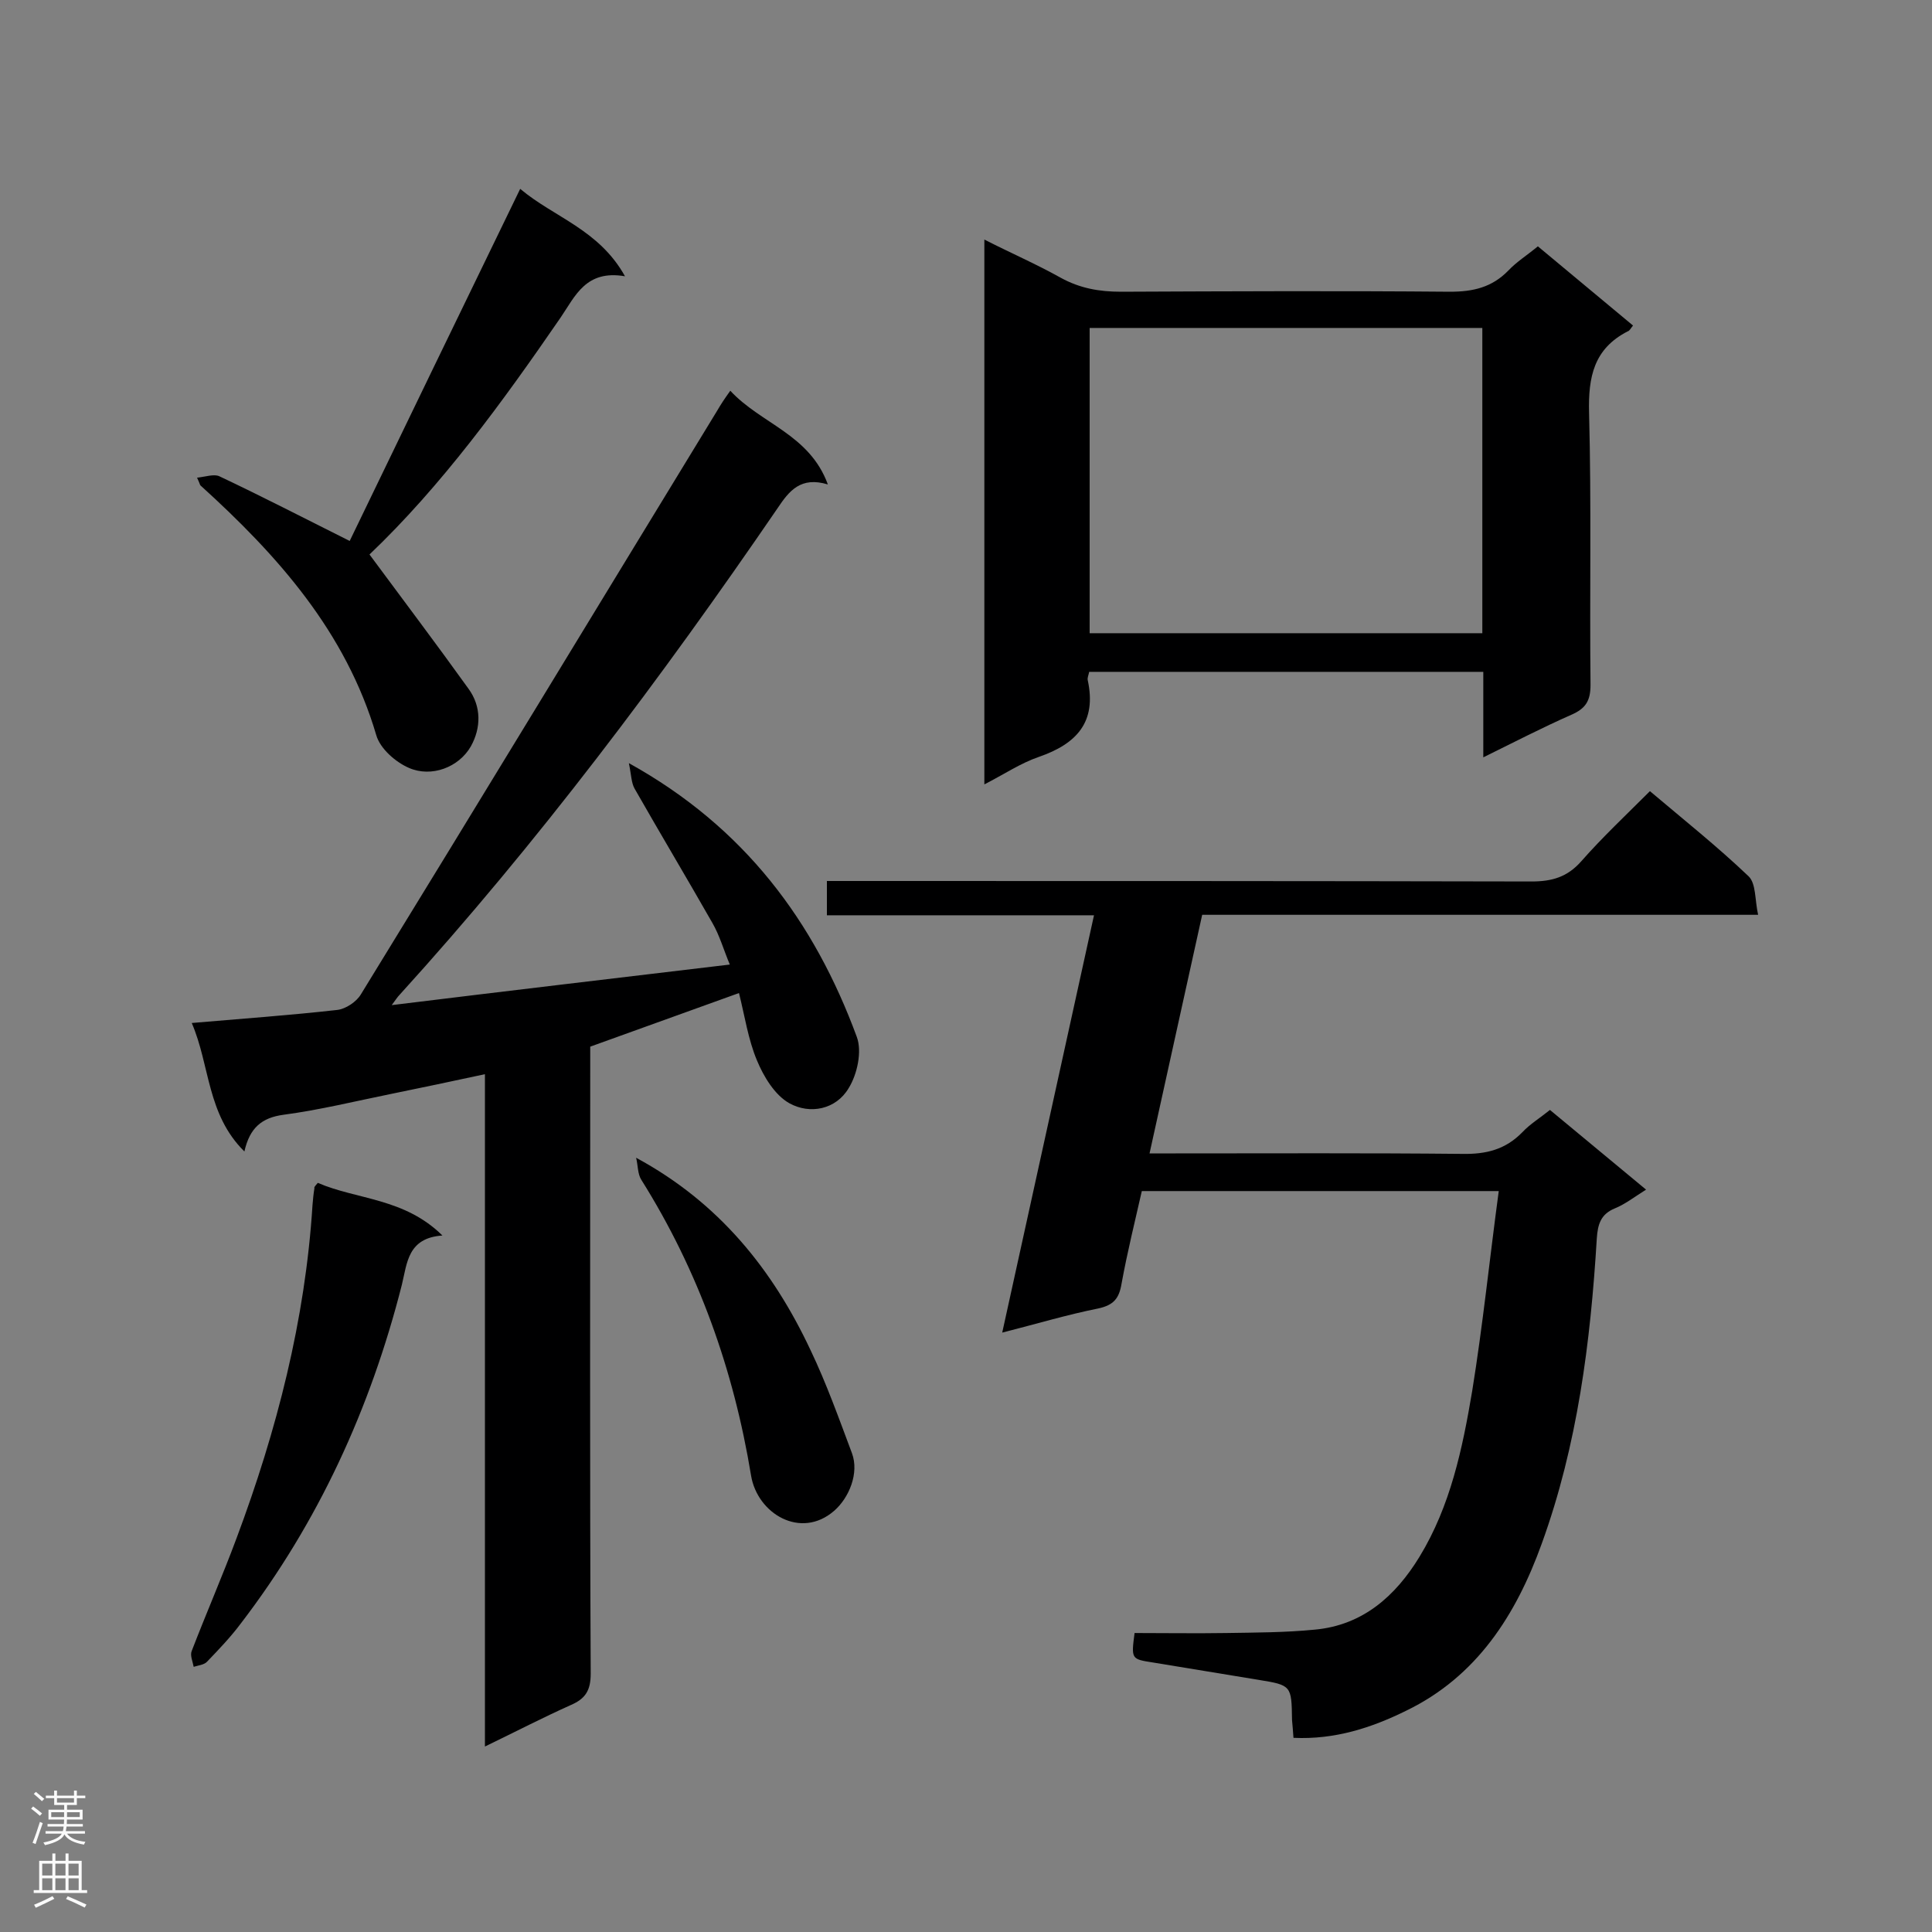 <svg enable-background="new 0 0 400 400" viewBox="0 0 400 400" xmlns="http://www.w3.org/2000/svg"><rect x="0" y="0" width="400" height="400" fill="#808080" stroke="none"/><g fill="#000001"><path d="m151.2 80.9c6.4 6.9 16.4 9 20.2 19.4-5.6-1.7-8 1.3-10.4 4.9-24.1 35.2-49.6 69.2-78.3 100.8-.4.4-.7.9-1.6 2.1 23.6-2.9 46.5-5.6 70-8.4-1.3-3.1-2.1-6-3.6-8.6-5.3-9.3-10.8-18.5-16.1-27.8-.7-1.2-.7-2.9-1.2-5.3 24 13.3 38.4 32.8 47.2 56.7 1.1 3 .1 7.7-1.7 10.6-2.6 4.4-8 5.5-12.3 3.1-3-1.7-5.3-5.5-6.7-8.9-1.8-4.3-2.5-9.1-3.7-13.9-10.5 3.8-20.5 7.4-30.8 11.1v5.5c0 41.4-.1 82.9.1 124.3 0 3.5-1.1 5.2-4.1 6.5-5.8 2.6-11.4 5.5-17.8 8.6 0-46.6 0-92.6 0-139.2-6.9 1.5-13.2 2.8-19.5 4.1-7.4 1.5-14.7 3.3-22.2 4.3-4.5.6-7 2.7-8.1 7.6-7.8-7.7-7.1-17.8-10.9-26.6 10.5-.9 20.3-1.6 30.1-2.7 1.8-.2 4-1.7 4.9-3.2 24.7-40.2 49.2-80.6 73.8-120.9.7-1.2 1.4-2.3 2.7-4.1z"/><path d="m267.8 359.8c-.1-1.5-.2-2.6-.3-3.7-.1-7.1-.1-7.2-6.9-8.3-7.3-1.2-14.6-2.4-21.9-3.6-4.5-.7-4.5-.7-3.8-6.1 6.3 0 12.7.1 19 0 6.1-.1 12.2-.1 18.3-.7 9.9-.9 16.7-6.9 21.7-15.1 6.4-10.5 8.9-22.4 10.9-34.3 2.2-13.6 3.6-27.3 5.5-41.4-24.9 0-49.1 0-73.9 0-1.4 6.2-3 12.6-4.2 19.2-.5 3-1.6 4.4-4.8 5.1-6.5 1.3-12.8 3.2-19.9 5 6.4-29 12.6-57.4 19-86.4-18.6 0-36.9 0-55.3 0 0-2.5 0-4.5 0-7.1h5c47 0 93.9 0 140.9.1 4.2 0 7.4-.9 10.3-4.2 4.4-5 9.3-9.6 14.2-14.5 7.1 6 14 11.5 20.4 17.6 1.6 1.5 1.3 4.9 2 8-38.9 0-76.8 0-115.1 0-3.6 16.4-7.2 32.5-10.9 49.4h5.4c19.8 0 39.6-.1 59.3.1 5 .1 9-.9 12.5-4.5 1.6-1.7 3.6-2.9 5.7-4.6 6.5 5.4 12.9 10.7 19.9 16.5-2.4 1.5-4.3 3-6.5 3.9-2.9 1.2-3.5 3.3-3.7 6.2-1.3 21.5-4 42.8-11.4 63.2-5.3 14.7-13.4 27.5-28.1 34.6-7.1 3.5-14.7 6-23.3 5.6z"/><path d="m203.8 49.6c5.5 2.8 10.8 5.1 15.8 7.9 4 2.2 8 2.9 12.5 2.9 22.7-.1 45.4-.2 68.1 0 4.8 0 8.7-.9 12.1-4.4 1.7-1.8 3.8-3.1 6.1-5 6.6 5.5 13.1 10.9 19.7 16.4-.5.6-.7 1.1-1.1 1.2-7 3.6-8.2 9.4-8 16.9.5 18.7.1 37.5.3 56.3 0 3.3-1 4.9-4 6.2-5.9 2.6-11.7 5.6-18.2 8.8 0-6.3 0-11.9 0-17.7-27.4 0-54.4 0-81.6 0-.1.6-.4 1.2-.3 1.7 1.9 8.7-2.3 13.2-10.1 15.9-3.8 1.3-7.2 3.6-11.3 5.7 0-37.5 0-74.7 0-112.8zm103.1 18.3c-27.4 0-54.3 0-81.3 0v63.2h81.3c0-21.2 0-42.1 0-63.2z"/><path d="m76.5 114.8c7.1 9.6 13.9 18.6 20.5 27.8 2.7 3.7 2.6 8.1.5 11.9-2.5 4.4-8.2 6.5-12.8 4.5-2.8-1.2-6-4-6.8-6.8-6.3-21.4-20.4-37.2-36.4-51.7-.1-.1-.1-.3-.7-1.6 1.8-.2 3.5-.8 4.6-.3 8.9 4.2 17.6 8.7 27 13.4 11.4-23.6 23.2-48 35.3-72.9 7 5.9 16.3 8.4 21.7 18.1-8.1-1.4-10.3 4.1-13.3 8.5-12.1 17.6-24.7 34.9-39.6 49.1z"/><path d="m65.8 244.9c8.1 3.5 17.9 3.1 25.8 10.9-7.2.5-7.3 5.7-8.4 10.2-6.5 25.6-17.3 49.2-33.4 70.2-2.1 2.8-4.5 5.3-6.9 7.8-.6.7-1.9.8-2.8 1.1-.2-1.1-.8-2.4-.4-3.3 3-7.8 6.4-15.6 9.3-23.4 8.3-22.2 14.2-45.1 15.7-68.9.1-1.2.2-2.3.4-3.5-.1-.2.1-.4.7-1.1z"/><path d="m131.7 239.7c17.2 9.3 28.3 23.2 36.1 39.8 3.3 6.9 5.9 14.2 8.6 21.4 1.5 4.1-.6 9.2-3.7 11.9-6.9 6-15.9.6-17.2-7.3-3.6-21.9-10.9-42.4-22.7-61.2-.8-1.2-.7-3-1.1-4.6z"/></g><path d="m6.44 374.46.42-.45c.65.47 1.27.95 1.85 1.44l-.45.49c-.65-.56-1.25-1.06-1.82-1.48m.93 7.33-.63-.26c.55-1.36 1.05-2.8 1.52-4.33.19.1.38.19.59.27-.46 1.29-.95 2.73-1.48 4.32m-.38-10.38.44-.42c.43.34 1.01.82 1.74 1.44l-.49.49c-.53-.51-1.09-1.01-1.69-1.51m2.5.35h1.72v-1.04h.59v1.04h3.52v-1.04h.59v1.04h1.75v.53h-1.75v1.42h-2.03v.97h3.22v2.03h-3.24c0 .35-.01.66-.03.93h3.32v.53h-3.37c-.03.27-.08.58-.15.94h3.96v.53h-3.71c.67.92 1.93 1.48 3.79 1.68-.13.24-.23.44-.29.59-2.13-.38-3.48-1.08-4.04-2.12-.43.97-1.77 1.72-4.03 2.23-.09-.19-.2-.37-.33-.55 2.1-.42 3.37-1.03 3.81-1.83h-3.36v-.53h3.58c.08-.29.13-.61.16-.94h-3.33v-.53h3.39c.02-.27.04-.58.04-.93h-3.23v-2.03h3.25v-.97h-2.07v-1.42h-1.73zm1.12 3.44v1h2.65c.01-.3.02-.44.01-.4v-.25-.35zm1.19-2h3.52v-.91h-3.52zm4.71 2h-2.63v.59c0 .15-.01.28-.01.4h2.64z" fill="#fafafa"/><path d="m13.56 383.74h.63v1.52h2.72v6.07h1.13v.6h-11.06v-.6h1.13v-6.07h2.73v-1.52h.63v1.52h2.1v-1.52zm-2.69 8.83.38.56c-1.24.63-2.53 1.25-3.85 1.85-.1-.21-.21-.42-.34-.63 1.36-.55 2.63-1.15 3.81-1.78m-2.13-4.27h2.1v-2.45h-2.1zm0 3.04h2.1v-2.46h-2.1zm2.72-3.04h2.1v-2.45h-2.1zm0 3.04h2.1v-2.46h-2.1zm6.07 3.6c-1.41-.71-2.7-1.3-3.86-1.78l.35-.56c1.45.62 2.75 1.19 3.88 1.72zm-1.25-9.09h-2.1v2.45h2.1zm-2.09 5.49h2.1v-2.46h-2.1z" fill="#fafafa"/></svg>